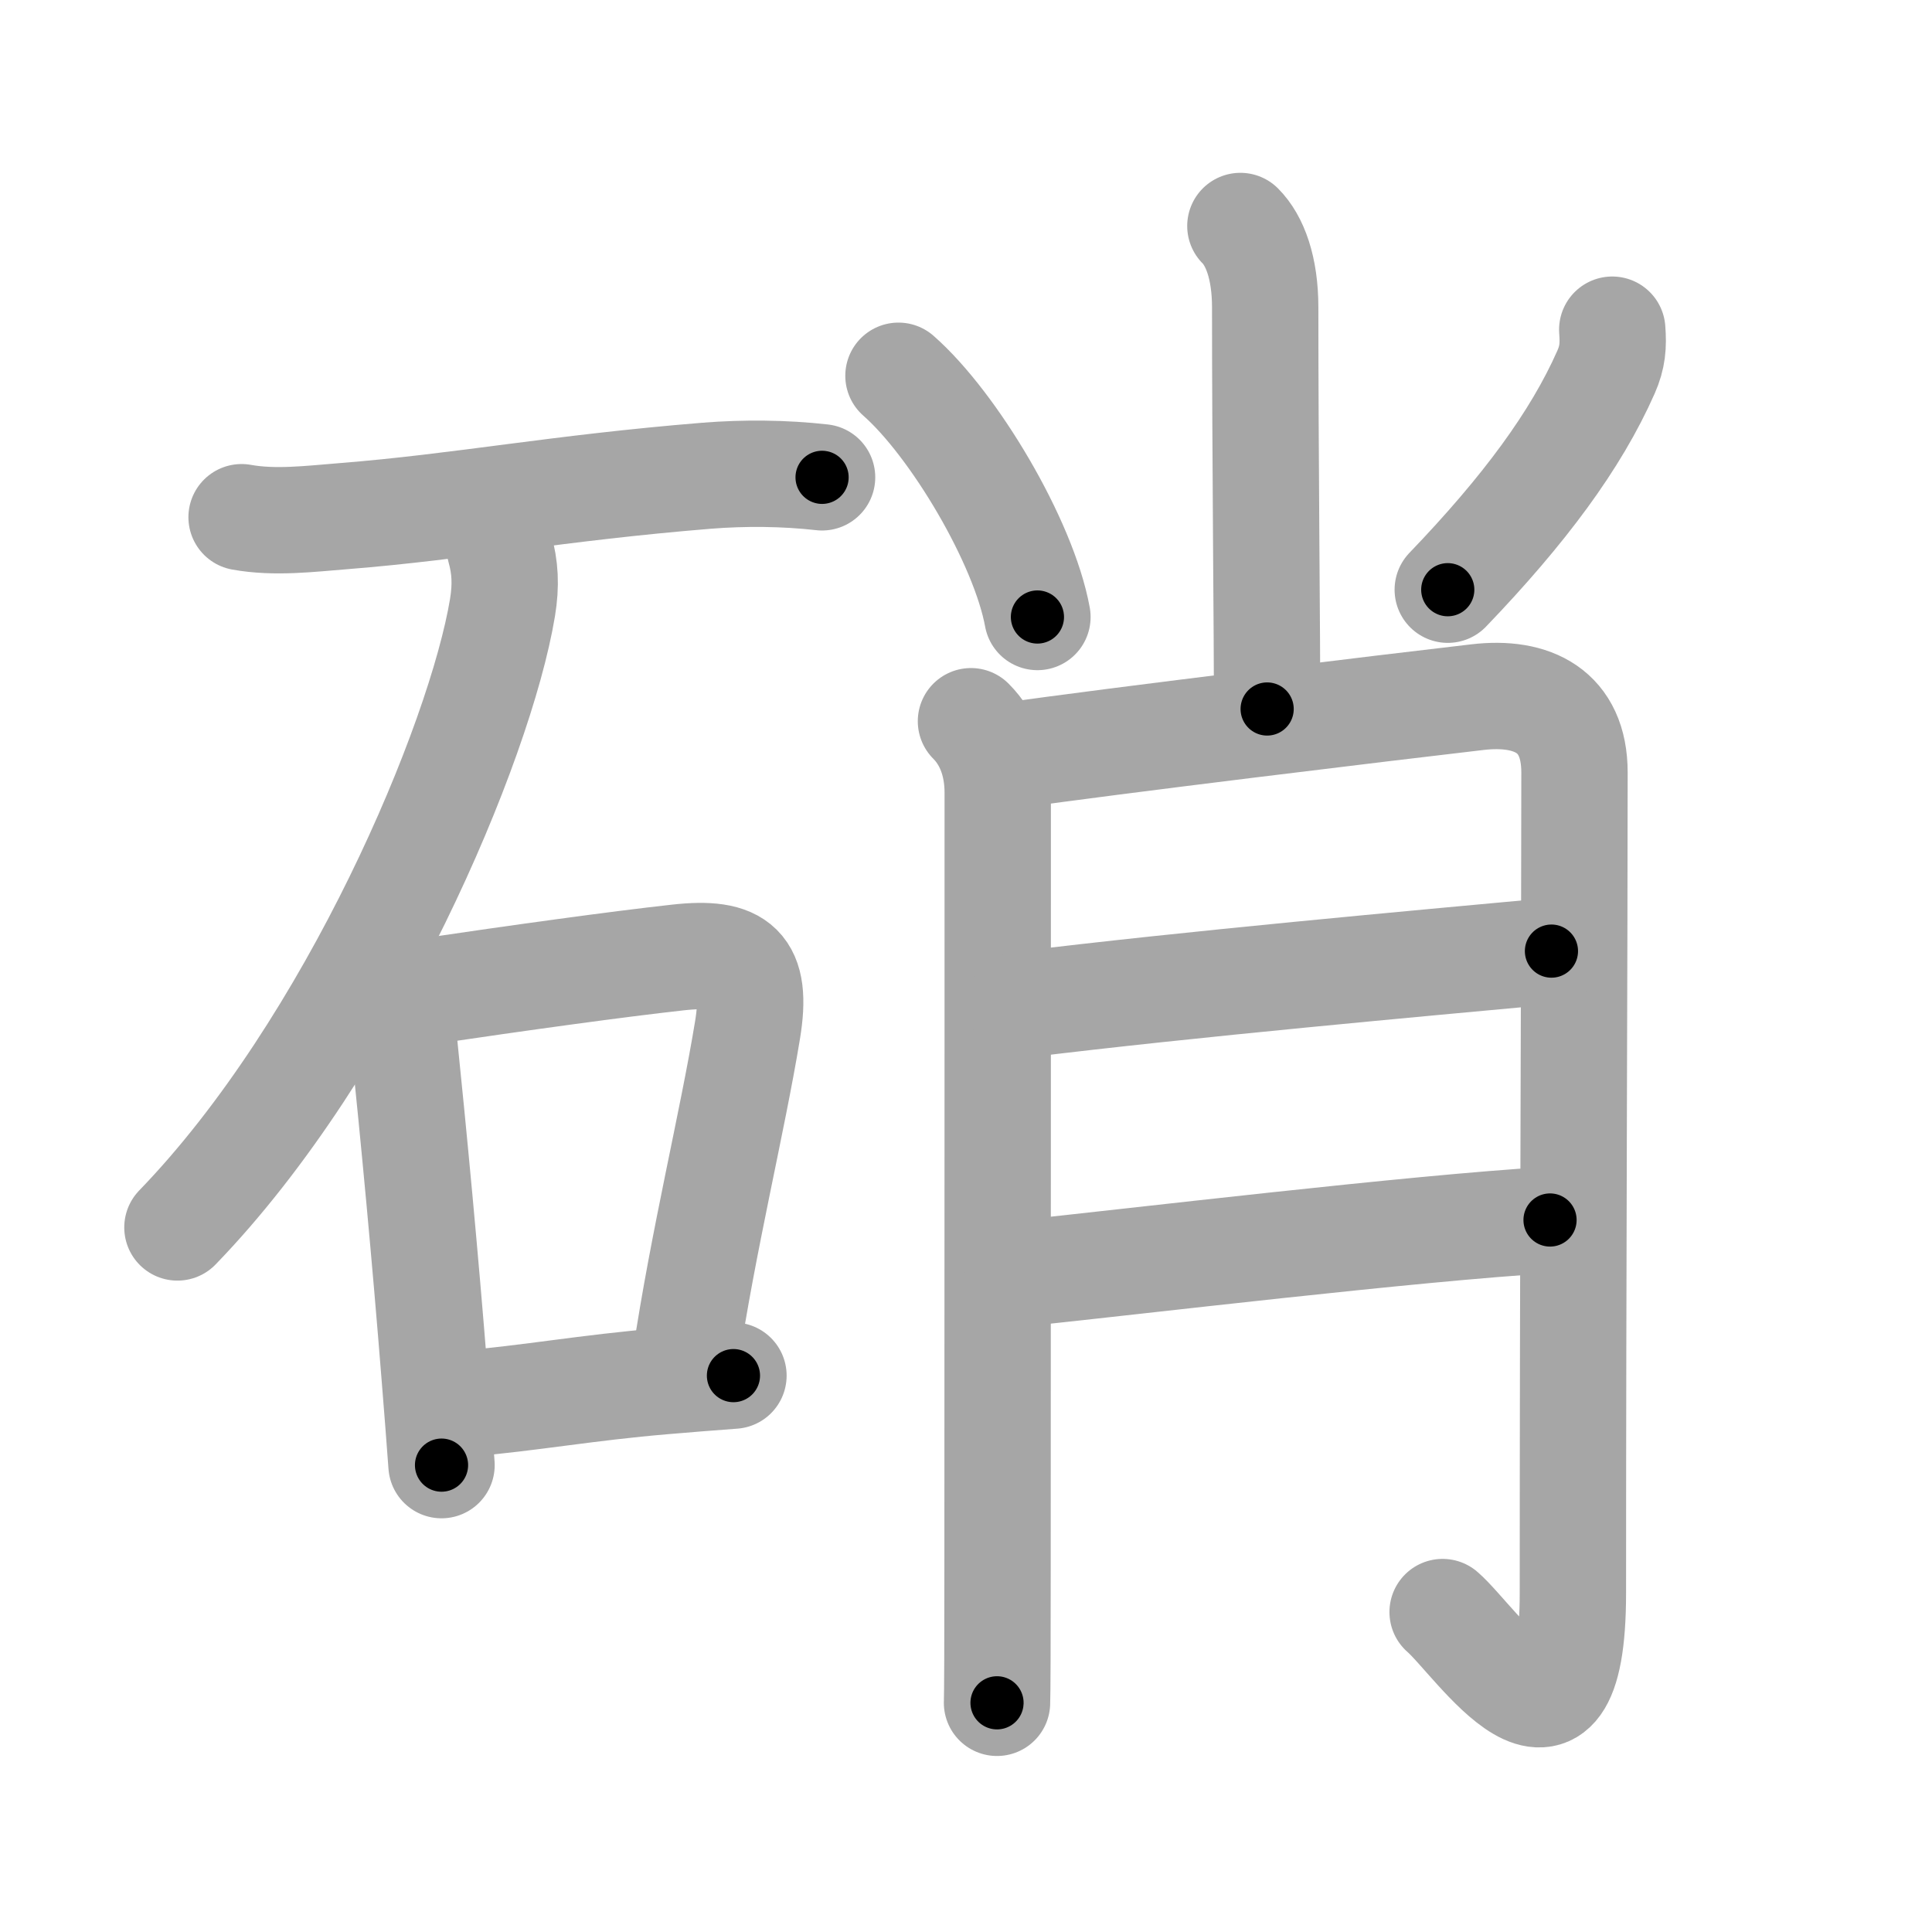 <svg xmlns="http://www.w3.org/2000/svg" viewBox="0 0 109 109" id="785d"><g fill="none" stroke="#a6a6a6" stroke-width="6" stroke-linecap="round" stroke-linejoin="round"><g><g><path d="M13.63,29.18c1.88,0.34,3.87,0.09,5.75-0.06c6.66-0.53,12.01-1.59,20.49-2.28c2.12-0.17,4.39-0.15,6.51,0.09" /><path d="M28.2,30.93c0.3,1.07,0.36,2.07,0.15,3.35c-1.26,7.6-8.47,24.77-18.34,34.97" /><g><path d="M21.56,55.29c0.82,0.82,1.12,1.89,1.18,2.94c0.63,6.14,1.23,12.46,1.79,19.51c0.14,1.74,0.27,3.4,0.38,4.92" /><path d="M23.56,56.01c6.09-0.9,11.18-1.6,14.68-1.99c3.41-0.38,4.53,0.51,3.93,4.12c-0.85,5.18-2.5,11.87-3.5,18.58" /><path d="M26.07,79.21c3.91-0.33,7-0.92,11.42-1.29c1.21-0.1,2.49-0.21,3.89-0.31" /></g></g><g p4:phon="肖" xmlns:p4="http://kanjivg.tagaini.net"><g><path d="M69.98,12.75c0.82,0.82,1.4,2.37,1.4,4.59c0,8.16,0.11,18.76,0.11,22.66" /><path d="M50.69,21.2c3.12,2.74,7.06,9.35,7.84,13.61" /><path d="M90.96,18.6c0.07,0.9,0.02,1.55-0.35,2.39c-1.7,3.85-4.61,7.78-8.93,12.28" /></g><g><path d="M54.78,40.69c1.01,1.01,1.51,2.43,1.51,4.03c0,0.73,0,29.68-0.01,43.77c0,4.2-0.01,7.1-0.03,7.58" /><path d="M57.05,42.62c5.28-0.77,21.48-2.73,26.32-3.29c3.09-0.36,5.46,0.78,5.46,4.25c0,9.99-0.09,27.52-0.09,46.29c0,11.25-5.46,2.71-7.35,1.08" /><path d="M57.55,56.69c9.7-1.19,22.42-2.33,29.98-3.03" /><path d="M57.42,71.86c6.72-0.7,22.26-2.57,30.03-3.03" /></g></g></g></g><g fill="none" stroke="#000" stroke-width="3" stroke-linecap="round" stroke-linejoin="round"><path d="M13.63,29.18c1.88,0.34,3.87,0.09,5.75-0.06c6.66-0.53,12.01-1.59,20.49-2.28c2.12-0.17,4.39-0.15,6.51,0.09" stroke-dasharray="32.908" stroke-dashoffset="32.908"><animate attributeName="stroke-dashoffset" values="32.908;32.908;0" dur="0.329s" fill="freeze" begin="0s;785d.click" /></path><path d="M28.2,30.93c0.3,1.07,0.36,2.07,0.15,3.35c-1.26,7.6-8.47,24.77-18.34,34.97" stroke-dasharray="43.305" stroke-dashoffset="43.305"><animate attributeName="stroke-dashoffset" values="43.305" fill="freeze" begin="785d.click" /><animate attributeName="stroke-dashoffset" values="43.305;43.305;0" keyTimes="0;0.432;1" dur="0.762s" fill="freeze" begin="0s;785d.click" /></path><path d="M21.56,55.29c0.82,0.82,1.12,1.89,1.18,2.94c0.63,6.14,1.23,12.46,1.79,19.51c0.14,1.74,0.27,3.4,0.38,4.92" stroke-dasharray="27.77" stroke-dashoffset="27.77"><animate attributeName="stroke-dashoffset" values="27.77" fill="freeze" begin="785d.click" /><animate attributeName="stroke-dashoffset" values="27.77;27.77;0" keyTimes="0;0.733;1" dur="1.04s" fill="freeze" begin="0s;785d.click" /></path><path d="M23.56,56.01c6.09-0.9,11.18-1.6,14.68-1.99c3.41-0.38,4.53,0.51,3.93,4.12c-0.85,5.18-2.5,11.87-3.5,18.58" stroke-dasharray="41.064" stroke-dashoffset="41.064"><animate attributeName="stroke-dashoffset" values="41.064" fill="freeze" begin="785d.click" /><animate attributeName="stroke-dashoffset" values="41.064;41.064;0" keyTimes="0;0.717;1" dur="1.451s" fill="freeze" begin="0s;785d.click" /></path><path d="M26.07,79.21c3.91-0.33,7-0.92,11.42-1.29c1.21-0.1,2.49-0.21,3.89-0.31" stroke-dasharray="15.397" stroke-dashoffset="15.397"><animate attributeName="stroke-dashoffset" values="15.397" fill="freeze" begin="785d.click" /><animate attributeName="stroke-dashoffset" values="15.397;15.397;0" keyTimes="0;0.904;1" dur="1.605s" fill="freeze" begin="0s;785d.click" /></path><path d="M69.98,12.75c0.82,0.82,1.4,2.37,1.4,4.59c0,8.16,0.11,18.76,0.11,22.66" stroke-dasharray="27.575" stroke-dashoffset="27.575"><animate attributeName="stroke-dashoffset" values="27.575" fill="freeze" begin="785d.click" /><animate attributeName="stroke-dashoffset" values="27.575;27.575;0" keyTimes="0;0.853;1" dur="1.881s" fill="freeze" begin="0s;785d.click" /></path><path d="M50.69,21.2c3.12,2.74,7.06,9.35,7.84,13.61" stroke-dasharray="15.911" stroke-dashoffset="15.911"><animate attributeName="stroke-dashoffset" values="15.911" fill="freeze" begin="785d.click" /><animate attributeName="stroke-dashoffset" values="15.911;15.911;0" keyTimes="0;0.922;1" dur="2.04s" fill="freeze" begin="0s;785d.click" /></path><path d="M90.96,18.6c0.07,0.9,0.02,1.55-0.35,2.39c-1.7,3.85-4.61,7.78-8.93,12.28" stroke-dasharray="17.705" stroke-dashoffset="17.705"><animate attributeName="stroke-dashoffset" values="17.705" fill="freeze" begin="785d.click" /><animate attributeName="stroke-dashoffset" values="17.705;17.705;0" keyTimes="0;0.92;1" dur="2.217s" fill="freeze" begin="0s;785d.click" /></path><path d="M54.78,40.69c1.01,1.01,1.51,2.43,1.51,4.03c0,0.73,0,29.68-0.01,43.77c0,4.2-0.01,7.1-0.03,7.58" stroke-dasharray="55.769" stroke-dashoffset="55.769"><animate attributeName="stroke-dashoffset" values="55.769" fill="freeze" begin="785d.click" /><animate attributeName="stroke-dashoffset" values="55.769;55.769;0" keyTimes="0;0.799;1" dur="2.775s" fill="freeze" begin="0s;785d.click" /></path><path d="M57.05,42.62c5.28-0.77,21.48-2.73,26.32-3.29c3.09-0.36,5.46,0.78,5.46,4.25c0,9.99-0.09,27.52-0.09,46.29c0,11.25-5.46,2.71-7.35,1.08" stroke-dasharray="94.696" stroke-dashoffset="94.696"><animate attributeName="stroke-dashoffset" values="94.696" fill="freeze" begin="785d.click" /><animate attributeName="stroke-dashoffset" values="94.696;94.696;0" keyTimes="0;0.796;1" dur="3.487s" fill="freeze" begin="0s;785d.click" /></path><path d="M57.55,56.69c9.7-1.19,22.42-2.33,29.98-3.03" stroke-dasharray="30.135" stroke-dashoffset="30.135"><animate attributeName="stroke-dashoffset" values="30.135" fill="freeze" begin="785d.click" /><animate attributeName="stroke-dashoffset" values="30.135;30.135;0" keyTimes="0;0.921;1" dur="3.788s" fill="freeze" begin="0s;785d.click" /></path><path d="M57.42,71.86c6.72-0.7,22.26-2.57,30.03-3.03" stroke-dasharray="30.186" stroke-dashoffset="30.186"><animate attributeName="stroke-dashoffset" values="30.186" fill="freeze" begin="785d.click" /><animate attributeName="stroke-dashoffset" values="30.186;30.186;0" keyTimes="0;0.926;1" dur="4.09s" fill="freeze" begin="0s;785d.click" /></path></g></svg>